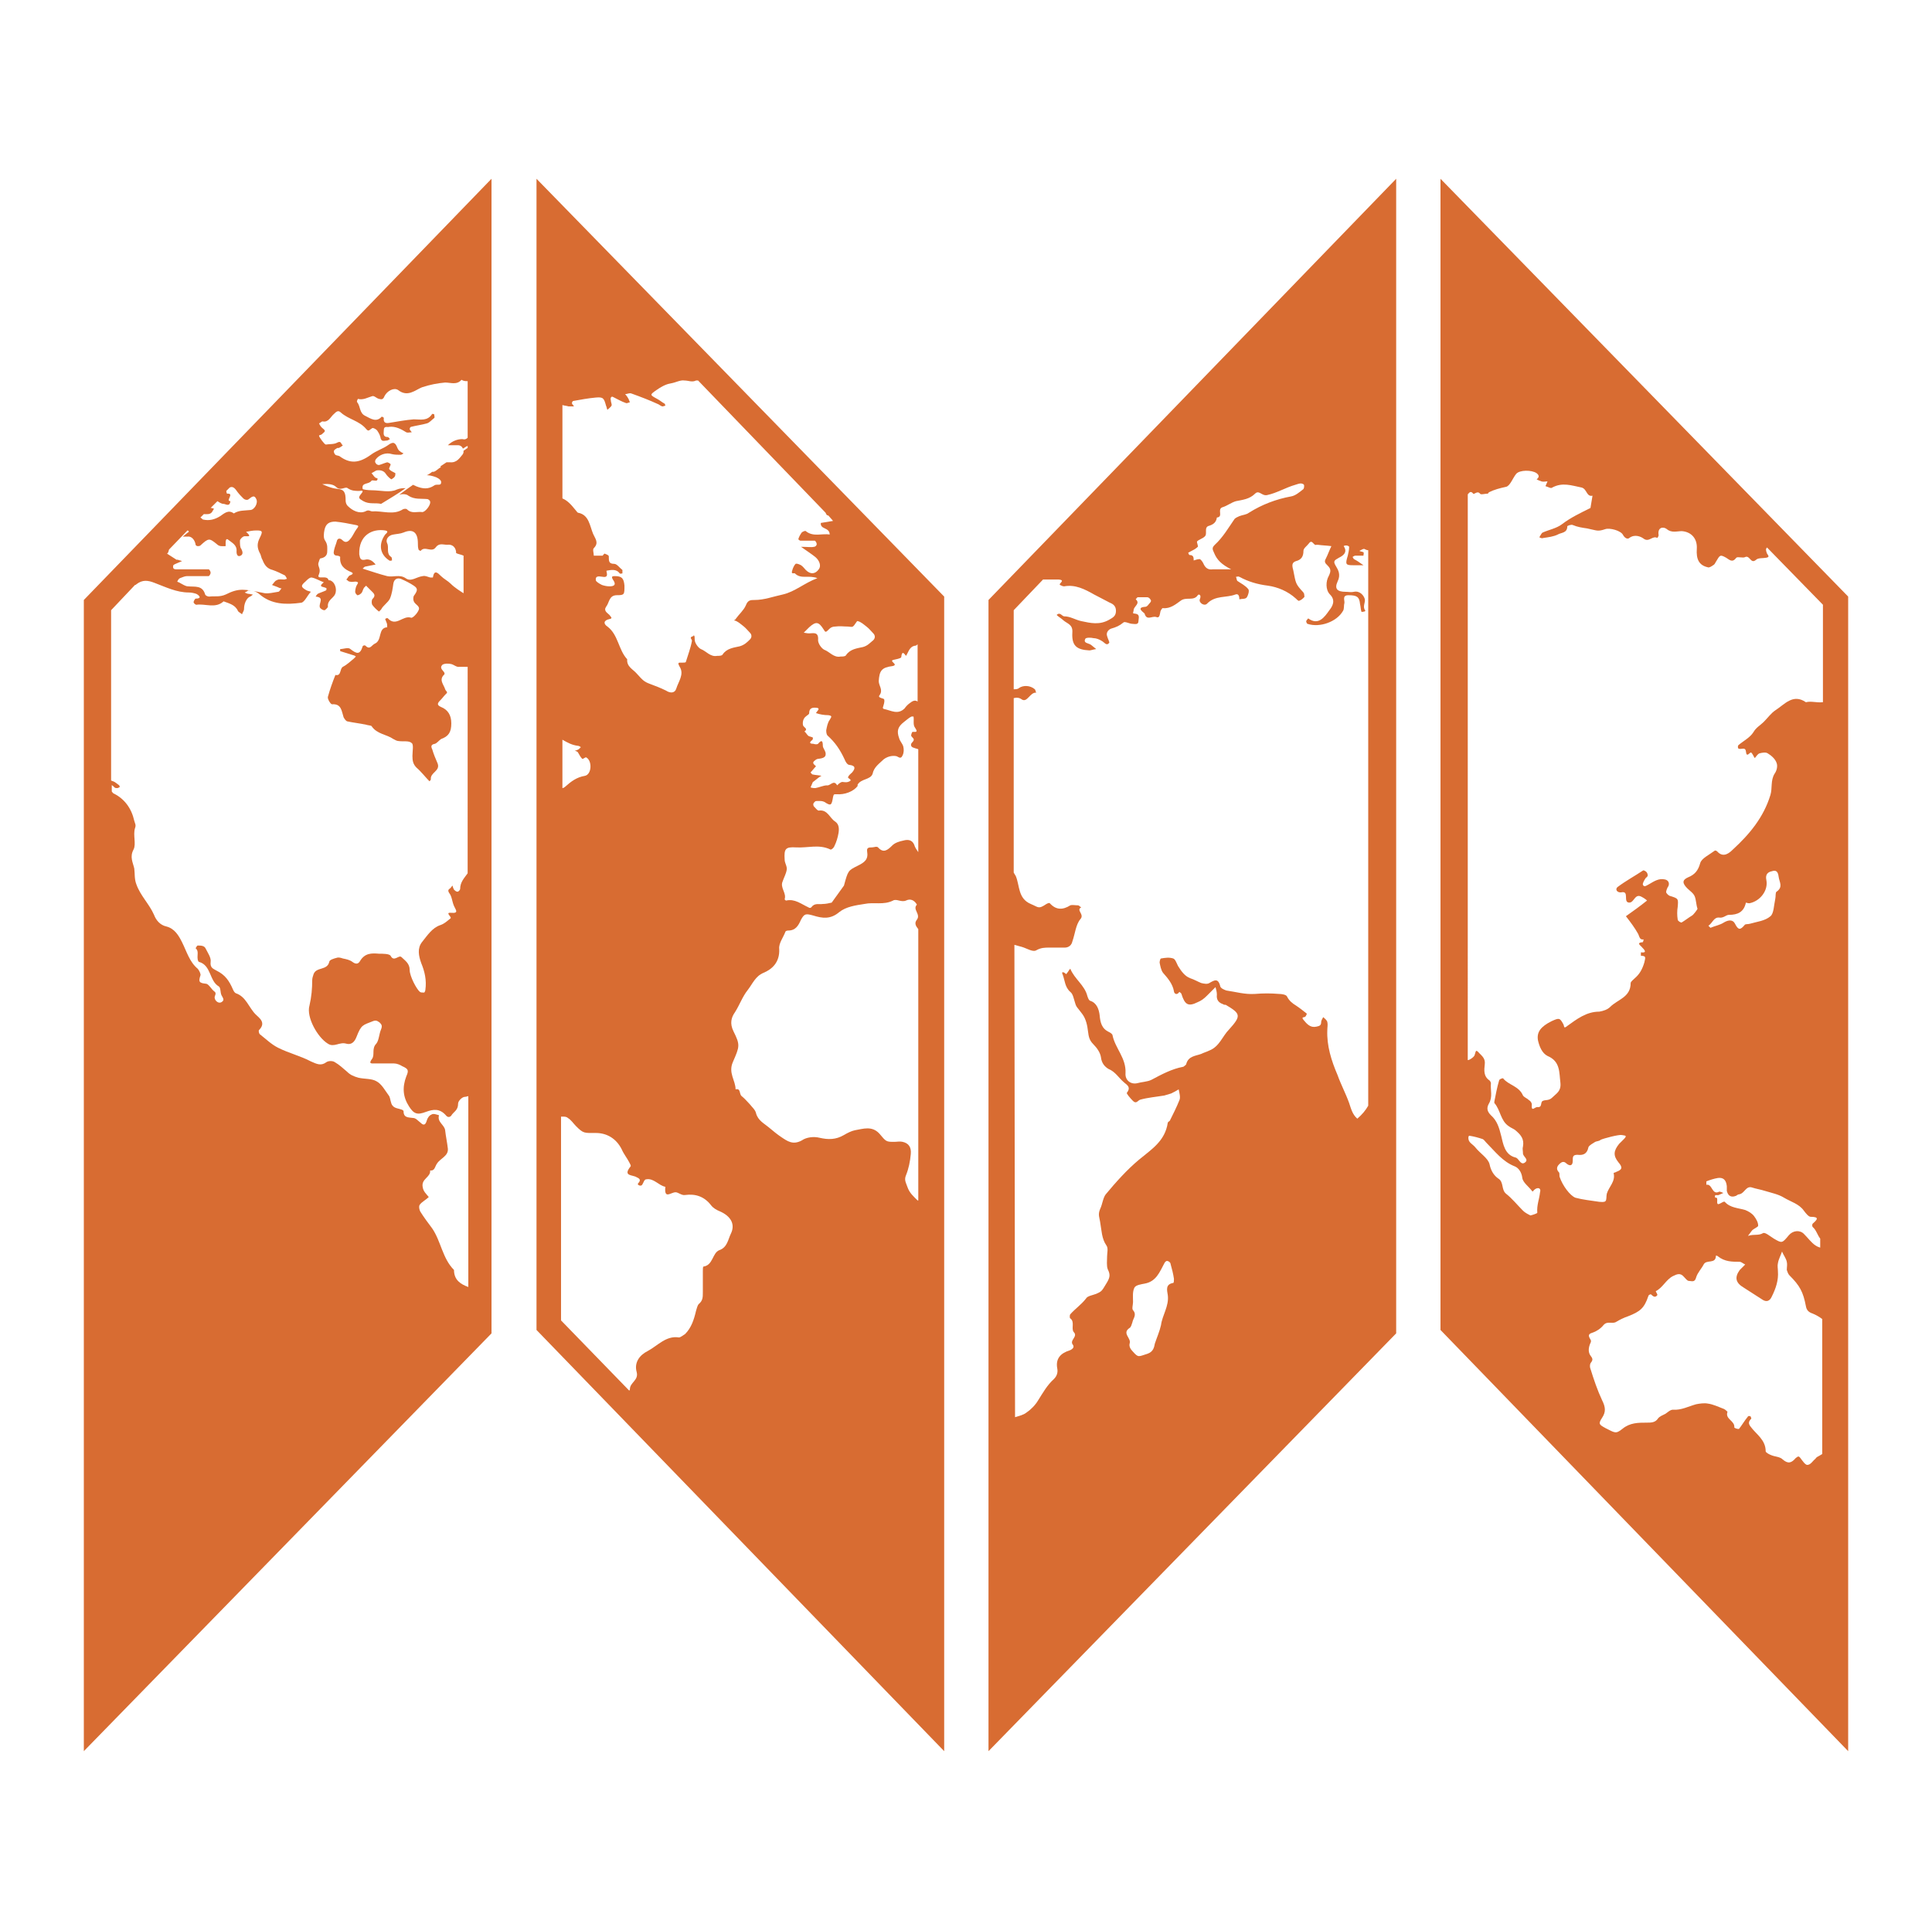 <?xml version="1.0" encoding="utf-8"?>
<!-- Generator: Adobe Illustrator 16.0.0, SVG Export Plug-In . SVG Version: 6.00 Build 0)  -->
<!DOCTYPE svg PUBLIC "-//W3C//DTD SVG 1.1//EN" "http://www.w3.org/Graphics/SVG/1.1/DTD/svg11.dtd">
<svg version="1.1" id="Layer_1" xmlns="http://www.w3.org/2000/svg" xmlns:xlink="http://www.w3.org/1999/xlink" x="0px" y="0px"
	 width="600.5px" height="600px" viewBox="0 0 600.5 600" enable-background="new 0 0 600.5 600" xml:space="preserve">
<path fill="#D86C32" d="M26.056,544.422l126.714-129.891V55.578L26.056,186.529V544.422z M144.718,184.834
	c-1.695-1.06-3.391-2.119-4.662-3.392c-0.848-0.848-2.119-1.482-2.966-2.33c-1.06-1.061-2.119-2.119-2.543,0.423
	c0,0-0.636,0-0.848,0c-0.847-0.212-1.483-0.636-2.331-0.423c-1.907,0.211-3.603,1.906-5.297,0.635
	c-1.907-1.271-3.814-0.212-5.722-0.635c-2.542-0.637-4.873-1.484-7.628-2.331c0.424-0.425,0.636-0.636,0.848-0.636
	c1.059-0.213,2.119-0.424,3.178-0.637c-0.847-1.06-1.907-1.906-3.39-1.482c-1.271,0.212-1.483-0.424-1.695-1.695
	c-0.212-5.934,4.026-8.052,8.052-7.417c1.271,0.212,0.423,0.849,0,1.271c-2.119,2.967-1.695,6.146,1.271,8.053
	c0.212,0.212,0.636,0,0.848,0c0-0.424,0-0.848-0.212-1.059c-1.695-1.061-0.636-2.968-1.272-4.238
	c-0.635-1.271,0.424-2.543,1.907-2.756c1.06-0.211,2.119-0.211,3.179-0.636c2.966-1.271,4.45,0,4.45,3.392
	c0,0.636,0,1.271,0.212,1.906c0,0.213,0.636,0.424,0.636,0.424c1.271-1.695,3.39,0.636,4.662-1.06
	c1.06-1.483,2.331-0.848,3.603-0.848c1.483-0.211,2.542,0.636,2.754,2.12c0,0.211,0,0.423,0,0.423
	c0.636,0.424,1.483,0.424,2.331,0.848v12.078h0.635V184.834z M98.737,150.507c1.907,0.211,4.237-0.636,5.933,1.059
	c1.271,1.059,2.754-0.424,3.39,0.212c1.271,0.847,2.331,0.847,3.602,0.847c0.424,0,1.695-0.423,0.636,0.848
	c-1.06,1.271-0.848,1.483,0.635,2.331c1.907,1.059,3.814,0.424,5.509,0.847c2.755-1.695,5.298-3.178,7.628-4.874
	c-0.848,0-1.695,0-2.754,0.423c-2.119,1.06-5.086,0.212-7.84,0.212c-1.06,0-2.755-0.212-2.755-0.424
	c-0.423-2.119,1.907-1.271,2.755-2.543c0.212-0.212,0.847,0,1.483,0c0.212,0,0.424-0.424,0.424-0.636
	c-0.212-0.211-0.636-0.211-0.848-0.423c-0.423-0.424-0.635-0.848-1.059-1.271c0.424-0.212,1.059-0.636,1.483-0.848
	c1.06-0.212,2.331,0,2.967,1.06c0.423,0.636,1.06,1.271,1.695,1.695c0,0,0.847-0.423,1.059-0.847
	c0.212-0.212,0.212-0.848,0.212-1.06c-0.636-0.424-1.483-0.636-1.907-1.271c-0.212-0.212,0.424-1.059,0.424-1.483
	c0-0.212-0.848-0.636-1.06-0.636c-0.847,0.212-1.695,0.636-2.542,0.848c-0.424,0-0.848-0.212-1.06-0.636
	c-0.212-0.212-0.212-0.636,0-1.059c1.06-1.484,3.179-2.331,5.086-1.696c0.847,0.212,1.907,0.212,2.754,0.212
	c0.212,0,0.424-0.212,0.848-0.423c-0.424-0.212-0.848-0.424-1.06-0.636c-0.424-0.212-0.635-0.636-0.847-1.06
	c-0.636-1.695-1.272-2.119-2.967-0.848c-1.483,1.06-3.603,1.695-5.297,2.966c-3.814,2.755-6.569,2.755-9.748,0.424
	c-0.424-0.212-1.059-0.212-1.271-0.424c-0.212-0.212-0.636-0.847-0.424-1.271c0-0.212,0.636-0.636,1.059-0.848
	c0.212,0,0.424,0,0.424,0c0.424-0.211,0.848-0.424,1.271-0.848c-0.636-0.212-0.424-1.483-1.695-0.848
	c-1.059,0.636-2.542,0.424-3.602,0.636c-0.424,0-2.119-2.331-2.119-2.755c0-0.211,0.636-0.211,0.848-0.424
	c1.271-1.059,1.271-1.059,0-2.119c-0.424-0.424-0.636-0.848-0.848-1.271c0.424-0.211,0.848-0.635,1.06-0.635
	c1.907,0.424,2.542-1.483,3.603-2.331c0.636-0.636,1.271-1.272,2.119-0.424c2.331,2.119,5.721,2.543,7.84,5.086
	c0.847,1.059,1.06,0.211,1.907-0.212c0.212-0.212,1.059,0.212,1.483,0.636c0.424,0.636,0.848,1.271,1.06,2.119
	c0.212,1.695,1.271,1.06,2.119,1.06c0.212,0,0.424-0.212,0.848-0.424c-0.212-0.212-0.424-0.636-0.636-0.636
	c-1.695,0-1.271-1.271-1.271-2.119c0-1.483,1.059-0.848,1.695-1.06c1.907-0.212,3.602,0.636,5.297,1.695c0.424,0.212,1.06,0,1.695,0
	c-0.212-0.424-0.635-0.636-0.635-1.059c0-0.212,0.212-0.636,0.423-0.636c1.696-0.424,3.391-0.636,4.874-1.06
	c0.847-0.211,1.483-1.059,2.331-1.695c0.212-0.212,0-0.635,0-1.059c0-0.212-0.636-0.212-0.636-0.212
	c-1.483,2.331-3.602,1.695-5.721,1.695c-2.542,0.212-4.873,0.636-7.416,1.06c-1.06,0.211-2.119,0.211-1.907-1.484
	c0-0.212-0.636-0.423-0.636-0.423c-1.695,1.907-3.39,0.635-5.085-0.212c-1.907-0.848-1.483-2.967-2.543-4.238
	c-0.212-0.212,0-0.636,0.212-1.06c1.695,0.424,2.967-0.423,4.45-0.847c0.635-0.212,1.271,0.636,2.119,0.847
	c0.847,0.212,1.271,0.212,1.695-0.847c0.847-1.695,2.966-2.755,4.238-1.907c2.966,2.331,5.297,0,7.416-0.848
	c2.542-0.847,4.874-1.271,7.205-1.483c1.695,0,3.602,0.848,5.085-0.847c0.636,0.423,1.271,0.423,1.907,0.423v17.588
	c-0.424,0.424-0.847,0.636-1.695,0.424c-1.483,0-3.178,0.636-4.45,1.907c1.06,0,2.119,0,3.179,0c0.636,0,1.271,0.424,1.483,1.06
	c0.424-0.212,0.848-0.636,1.483-0.847v0.635c-0.424,0.212-0.847,0.636-1.271,0.848c0,0.424,0,0.636-0.212,1.059
	c-1.06,1.272-1.907,2.755-4.026,2.543c-0.424,0-0.636,0-1.059,0c-0.636,0.424-1.271,0.848-1.907,1.271c0,0,0,0.212,0.211,0.212
	c-0.847,0.424-1.483,1.271-2.33,1.483c-0.212,0-0.212,0-0.424,0c-0.636,0.424-1.06,0.848-1.695,1.06
	c0.847,0,1.695,0.212,2.331,0.424c0.847,0.211,1.907,0.847,2.118,1.483c0.212,1.695-1.271,0.636-2.118,1.271
	c-1.907,1.271-3.603,1.06-5.721,0.212c-0.212-0.212-0.636-0.212-0.848-0.424c-6.145,4.238-5.297,4.238-4.662,3.39
	c0.636-0.635,2.543-0.635,3.179,0c1.907,1.271,4.026,0.848,5.933,1.06c0.212,0,0.847,0.424,0.847,0.848
	c0.212,1.06-1.695,3.391-2.542,3.179c-1.483-0.212-3.179,0.635-4.662-0.848c-0.212-0.212-0.848-0.212-1.271,0
	c-2.967,1.907-6.357,0.424-9.535,0.636c-0.636,0-1.06-0.636-2.119,0c-1.907,0.847-4.026-0.212-5.509-1.695
	c-0.424-0.424-0.636-1.06-0.636-1.695c0-2.542-0.424-3.391-2.543-3.602c-2.119-0.212-3.814-1.06-5.721-1.907
	c-0.212-0.212-0.423-0.424-0.635-0.636C98.313,150.931,98.525,150.507,98.737,150.507 M63.349,159.831
	c0.848,0,1.907,0.212,2.543-0.636c0.212-0.423,0.424-0.635,0.635-1.06c-0.211,0-0.635-0.212-0.847-0.212h-0.212l2.119-2.118
	c0.636,0.424,1.271,0.847,1.907,0.847c0.636,0,1.907,1.06,2.119-0.847c-1.695,0,1.483-2.543-1.06-2.331c0,0-0.212-0.424-0.212-0.848
	l1.06-1.059c0.848-0.424,1.483,0,2.331,1.271c0.635,0.848,1.271,1.483,1.907,2.119c0.424,0.424,1.271,0.636,1.695,0.212
	c0.848-0.636,1.695-1.483,2.331,0c0.635,1.271-0.636,3.391-1.907,3.391c-1.695,0.212-3.391,0-5.085,1.06
	c-1.695-1.271-2.966,0-4.238,0.847c-1.695,1.06-3.39,1.483-5.297,1.06c-0.212,0-0.424-0.424-0.847-0.635L63.349,159.831z
	 M52.543,170.849l5.721-5.933c0.212,0,0.424,0.212,0.424,0.424c-0.636,0.425-1.272,1.06-1.907,1.483c0.423,0,1.059,0,1.483,0
	c1.271-0.213,2.331,1.06,2.543,2.542c0,0.212,0.423,0.424,0.636,0.424c0.212,0,0.636,0,0.848-0.212
	c2.542-2.331,2.754-2.331,5.085-0.424c0.848,0.848,1.695,0.636,2.755,0.636c0-0.424,0-0.636,0-1.06c0-0.849,0.211-1.271,0.635-1.06
	c1.271,1.06,2.967,1.694,2.755,3.813c0,1.061,0.424,1.695,1.271,1.271c0.848-0.424,0.636-1.271,0.212-2.119
	c-0.424-0.424-0.424-1.482-0.424-2.543c0-0.423,0.636-1.059,1.06-1.271c0.635-0.425,3.178,0.636,0.847-1.483
	c1.06-0.212,2.119-0.424,3.179-0.424c1.907,0,2.119,0.212,1.059,2.331c-0.848,1.694-0.848,2.966,0,4.661
	c0.424,0.636,0.424,1.484,0.848,2.119c0.635,1.695,1.483,2.755,3.178,3.179c1.271,0.423,2.543,1.06,3.814,1.694
	c0.212,0.213,0.424,0.636,0.636,1.06c-0.212,0-0.636,0.212-0.848,0.212c-0.848,0-1.695-0.212-2.331,0.212
	c-0.635,0.212-0.847,0.849-1.483,1.483c0.636,0.212,1.06,0.424,1.695,0.636c0.424,0.212,0.848,0.424,1.271,0.424
	c-0.423,0.423-0.635,1.06-1.06,1.06c-1.483,0.213-2.966,0.637-4.238,0.425c-6.356-1.272-7.84-1.696-12.078,0.424
	c-1.907,0.847-3.391,0.423-5.086,0.636c-0.424,0-1.06-0.213-1.271-0.636c-0.848-2.967-3.178-2.331-5.297-2.543
	c-0.848,0-1.695-0.636-2.543-1.06c-0.212-0.213-0.636-0.213-0.848-0.424c0.212-0.425,0.424-0.849,0.848-1.061
	c0.636-0.212,1.483-0.635,2.119-0.635c2.331,0,4.662,0,6.781,0c0.212,0,0.636-0.637,0.636-1.061s-0.424-1.06-0.636-1.06
	c-3.178,0-6.145,0-9.324,0c-0.847,0-1.907,0.212-1.695-1.06c0-0.424,0.848-0.635,1.271-0.848c0.424-0.211,1.06-0.423,1.484-0.635
	c-0.424-0.213-0.848-0.213-1.272-0.424c-0.212,0-0.423,0-0.423,0c-1.06-0.635-1.907-1.271-2.967-1.907
	C52.331,171.909,52.331,171.484,52.543,170.849 M34.32,243.954c0.424,0,0.848,0.423,1.271,0.847
	c0.212,0.213,0.636,0.213,0.848,0.213c0.212,0,0.636-0.213,0.848-0.424c0,0-0.212-0.213-0.212-0.424
	c-0.636-0.424-1.271-1.061-1.907-1.271c-0.212,0-0.424-0.213-0.636-0.213v-52.973l7.417-7.84c0.212,0,0.212,0,0.424-0.212
	c1.907-1.483,3.602-1.271,5.721-0.425c3.39,1.271,6.781,2.968,10.595,2.968c0.847,0,1.695,0.212,2.33,0.424
	c0.848,0.423,1.907,1.483-0.212,1.483c-0.211,0-0.635,0.848-0.635,1.06c0,0.424,0.635,0.849,0.847,0.849
	c2.755-0.425,5.934,1.271,8.476-1.061c1.695,0.636,3.603,1.061,4.45,2.967c0.211,0.424,0.847,0.637,1.271,1.059
	c0.212-0.635,0.636-1.059,0.636-1.694c0-1.483,0.635-2.966,1.483-3.603c0.424-0.211,0.848-0.424,1.271-0.847
	c-0.424,0-0.848-0.212-1.271-0.212c-0.423,0-0.848-0.212-1.271-0.424c0.423-0.213,0.847-0.424,1.059-0.637
	c1.271,0,2.331,0.213,3.39,1.061c3.814,3.391,8.476,3.391,13.138,2.754c1.06-0.212,1.907-2.331,2.967-3.391
	c-0.424-0.211-0.848-0.211-1.271-0.424c-1.907-1.06-1.907-1.482-0.424-2.754c0.636-0.637,1.271-1.271,1.907-1.271
	c1.271,0.212,2.542,1.061,3.814,1.482c-2.119,1.695,0.212,1.271,0.848,1.908c0,0,0,0.635-0.212,0.635
	c-0.848,0.424-1.695,0.637-2.542,1.061c-0.212,0.212-0.424,0.423-0.636,0.848c2.755,0.211,1.059,1.906,1.271,3.178
	c0,0.424,0.848,1.061,1.484,1.061c0.211,0,1.059-0.848,1.059-1.061c-0.212-1.694,1.059-2.33,1.907-3.391
	c1.059-1.271,0.636-3.814-0.848-4.662c-0.211-0.212-0.847-0.212-0.847-0.212c-0.424-1.907-4.026,0.212-2.967-1.907
	c0.636-1.694-0.423-2.33-0.211-3.391c0.211-0.636,0.423-1.482,0.635-1.482c1.272-0.211,2.119-0.848,2.119-2.119
	c0-1.061,0.212-2.119-0.636-3.392c-0.636-0.847-0.424-2.331-0.211-3.39c0.423-1.907,1.483-2.543,3.39-2.543
	c2.119,0.212,4.238,0.636,6.356,1.061c1.06,0.211,0.848,0.424,0.212,1.271c-0.635,0.848-1.059,1.907-1.695,2.755
	c-0.635,0.847-1.483,1.906-2.754,0.635c-0.636-0.635-1.484-0.635-1.695,0.424c-0.212,0.848-0.636,1.695-0.848,2.756
	c-0.212,0.847-0.212,1.694,1.059,1.694c0.212,0,0.848,0.212,0.848,0.425c-0.212,2.541,1.271,3.813,3.39,4.66
	c1.06,0.424,0.212,0.848-0.424,1.061c-0.423,0.212-0.635,0.848-1.059,1.271c0.424,0.212,0.636,0.636,1.059,0.636
	c0.636,0.213,1.272,0,1.907,0c1.06,0.213,0.636,0.424,0.212,1.271c-0.212,0.424-0.423,1.271-0.423,1.906
	c0,0.425,0.423,0.849,0.635,1.06c0.424,0,0.848-0.211,1.272-0.635c0.423-0.425,0.423-1.06,0.847-1.696
	c0.212-0.211,0.636-0.635,0.636-0.635c0.635,0.635,1.483,1.482,2.119,2.119c0.847,0.847,0.423,1.482-0.212,2.119
	c-0.212,0.422-0.212,1.271,0,1.694c0.635,0.847,1.271,1.483,2.119,2.119c0,0,0.423-0.424,0.635-0.636
	c0.636-1.271,2.119-2.119,2.755-3.391c0.636-1.482,0.847-3.178,1.059-4.662c0.212-1.271,1.06-1.906,2.331-1.482
	c1.483,0.636,2.755,1.271,4.026,2.119s1.271,1.482,0,3.178c-0.212,0.424-0.212,1.271,0,1.695c0.424,1.06,2.119,1.482,1.483,2.755
	c-0.424,1.06-1.907,2.542-2.331,2.331c-2.542-0.848-4.662,2.967-7.204,0.212c-0.212-0.212-0.636,0-0.848,0.212
	c0.212,0.423,0.212,0.635,0.423,1.059c0.212,0.424,0.212,0.849,0.212,1.483c-2.966,0.212-1.483,4.026-3.814,5.085
	c-1.059,0.423-1.483,2.119-2.966,0.637c-0.212-0.213-0.848,0-0.848,0.211c-0.848,2.756-1.907,2.332-3.814,0.849
	c-0.635-0.636-2.119,0-3.178,0c0,0.212,0,0.423,0,0.635c1.271,0.424,2.754,0.849,4.026,1.272c0.212,0,0.635,0.211,0.847,0.422
	c-0.211,0.213-0.423,0.425-0.635,0.637c-1.06,0.848-2.119,1.907-3.39,2.543c-1.06,0.635-0.424,2.966-2.331,2.542
	c-0.848,2.119-1.695,4.45-2.331,6.781c-0.212,0.636,0.848,2.331,1.271,2.331c2.967-0.213,2.967,2.119,3.603,4.025
	c0.212,0.424,0.636,1.061,1.06,1.271c1.907,0.424,4.026,0.636,5.933,1.059c0.635,0.213,1.483,0.213,1.695,0.424
	c1.695,2.543,4.661,2.543,6.78,4.026c0.424,0.212,1.06,0.636,1.695,0.636c1.483,0.213,3.179-0.212,4.026,0.635
	c0.636,0.424,0.212,2.543,0.212,4.027c0,1.482,0.212,2.543,1.272,3.602c1.483,1.271,2.754,2.968,4.025,4.238
	c0.212-0.213,0.424-0.424,0.424-0.637c-0.212-2.118,2.967-2.542,2.119-4.873c-0.636-1.482-1.271-2.966-1.695-4.449
	c-0.424-0.848-0.424-1.484,0.848-1.695c0.635-0.213,1.271-1.06,1.907-1.482c2.331-0.848,3.179-2.119,3.179-4.874
	c0-2.543-1.06-4.237-3.179-5.086c-1.483-0.636-1.06-1.271-0.212-2.119c0.636-0.636,1.06-1.271,1.695-1.907
	c0.847-0.636,0-0.847-0.212-1.482c-0.424-1.483-2.119-2.967-0.212-4.661v-0.424c-0.424-0.849-1.695-1.483-0.636-2.544
	c0.636-0.424,1.907-0.424,2.755-0.211c0.848,0.211,1.695,1.06,2.542,0.848c0.848,0,1.695,0,2.542,0V271.5
	c-1.059,1.483-2.331,2.756-2.331,4.874c0,0.212-0.424,0.848-0.848,0.848c-0.424,0-0.848-0.424-1.06-0.636
	c-0.211-0.424-0.423-0.848-0.423-1.271c-0.212,0.212-0.212,0.212-0.424,0.424c-0.212,0.636-1.483,0.636-0.636,1.907
	c0.848,1.06,0.848,2.542,1.483,4.025c0.424,1.06,1.695,2.33-0.847,2.118c-2.119-0.212,0.212,1.271-0.212,1.696
	c-1.059,0.847-1.907,1.693-3.178,2.118c-2.543,0.848-4.026,3.179-5.721,5.298c-1.483,1.905-1.06,4.237-0.212,6.567
	c1.06,2.542,1.695,5.296,1.271,8.265c0,0.211-0.212,0.848-0.424,0.848c-0.424,0-1.06,0-1.271-0.213
	c-1.059-0.848-3.178-4.873-3.178-6.779c0-2.12-1.484-2.967-2.543-4.026c-0.848-0.848-2.331,1.694-3.39-0.424
	c-0.424-0.637-2.331-0.637-3.602-0.637c-2.331-0.212-4.45-0.212-5.934,2.331c-0.636,1.061-1.483,0.848-2.331,0.212
	c-0.848-0.636-1.907-0.848-2.966-1.06c-0.636-0.212-1.272-0.424-1.907-0.212c-0.848,0.212-2.331,0.636-2.331,1.271
	c-0.636,2.753-4.026,1.482-4.874,3.814c-0.212,0.637-0.423,1.271-0.423,1.906c0,2.545-0.212,5.086-0.848,7.842
	c-1.059,3.602,2.543,9.959,5.721,11.865c1.907,1.271,3.602-0.637,5.721,0c1.483,0.424,2.543-0.424,3.178-2.119
	c1.484-3.814,1.907-3.602,5.086-4.873c1.059-0.426,1.483,0,2.119,0.424c0.635,0.635,0.847,1.059,0.423,2.119
	c-0.635,1.482-0.635,3.391-1.483,4.449c-1.483,1.482-0.424,3.391-1.271,4.66c-1.272,1.695-0.212,1.484,0.847,1.484
	c1.907,0,4.026,0,5.933,0c0.848,0,1.907,0.424,2.543,0.848c1.907,0.848,2.119,1.271,1.271,3.18c-1.271,3.391-1.06,6.355,0.848,9.322
	c1.483,2.33,2.542,2.754,5.297,1.695c2.331-0.848,4.238-1.061,6.145,1.059c0.635,0.85,1.483,0.637,1.907-0.211
	c0.847-1.061,1.907-1.482,1.907-3.391c0-0.848,1.271-2.119,2.119-2.119c0.423,0,0.847-0.211,1.059-0.211v59.33
	c-2.331-0.848-4.449-2.119-4.449-5.297c-3.603-3.604-4.026-8.9-6.781-12.926c-1.271-1.695-2.542-3.393-3.602-5.086
	c-0.424-0.637-0.636-1.908-0.212-2.332c0.636-0.848,1.907-1.482,2.755-2.33c-0.848-1.061-1.696-1.695-1.907-3.18
	c-0.424-2.541,2.542-2.965,2.331-5.086c1.484,0.213,1.484-1.27,2.119-2.117c1.06-1.695,3.602-2.33,3.39-4.662
	c-0.211-1.906-0.635-3.814-0.847-5.723c-0.212-1.693-2.543-2.541-1.907-4.66c-0.848-0.213-1.695-0.637-2.331-0.213
	c-0.636,0.213-1.271,1.061-1.483,1.908c-0.424,1.482-1.06,1.482-1.907,0.635c-0.848-0.635-1.483-1.482-2.331-1.482
	c-1.483-0.211-2.966,0-2.966-2.119c0-0.211-0.212-0.211-0.424-0.424c-1.06-0.424-2.331-0.424-2.967-1.271
	c-0.635-0.635-0.635-2.117-1.059-2.965c-1.271-1.697-2.331-3.814-4.026-4.662c-1.483-0.848-3.602-0.637-5.509-1.061
	c-1.483-0.424-2.543-0.848-3.602-1.906c-1.271-1.059-2.331-2.119-3.814-2.967c-0.636-0.424-1.907-0.424-2.543,0
	c-1.695,1.271-2.966,0.635-4.874-0.213c-3.179-1.693-6.781-2.541-10.171-4.238c-2.119-1.059-3.814-2.754-5.721-4.236
	c-0.212-0.213-0.424-1.061-0.212-1.271c2.331-2.33,0-3.812-1.059-4.873c-2.119-2.119-2.967-5.51-6.145-6.568
	c-0.424-0.213-0.636-0.637-0.848-1.061c-1.271-2.967-2.542-4.66-5.085-5.934c-1.06-0.635-2.119-0.848-1.907-2.754
	c0.212-1.271-0.848-2.755-1.483-4.024c-0.424-1.062-1.483-1.062-2.542-1.062c-0.212,0-0.636,0.848-0.636,0.848
	c1.06,0.849,0.424,2.119,0.636,3.392c0,0.212,0.212,0.848,0.424,0.848c3.814,1.061,3.178,5.935,6.145,7.628
	c0.635,0.424,0.423,1.906,0.847,2.754c0.424,0.85,1.06,1.484,0,2.119c-1.059,0.637-2.119-0.635-2.119-1.271
	c-0.212-0.637,0.848-1.482-0.212-2.119c-0.847-0.635-1.695-2.33-2.542-2.33c-2.119-0.213-2.331-0.637-1.695-2.543
	c0.212-0.424-0.424-1.695-0.848-2.119c-2.543-2.119-3.391-5.297-4.874-8.263c-1.06-2.119-2.331-4.238-4.874-4.874
	c-1.907-0.425-3.178-1.907-3.814-3.604c-1.483-3.391-4.238-5.934-5.509-9.535c-0.636-1.694-0.424-3.178-0.636-4.873
	c-0.424-1.907-1.483-3.603-0.212-5.934c0.848-1.695-0.212-4.45,0.424-6.568c0.424-1.061,0-1.483-0.212-2.332
	c-0.848-3.812-2.966-6.779-6.357-8.475c-0.212,0-0.424-0.424-0.636-0.637v-2.119L34.32,243.954L34.32,243.954z"/>
<path fill="#D86C32" d="M307.243,544.422l126.714-129.891V55.578L307.243,186.529V544.422z M364.667,398.85
	c-2.543,0.426-1.906,2.332-1.694,3.814c0.424,3.391-1.695,6.146-2.119,9.322c-0.424,1.908-1.271,3.814-1.906,5.723
	c-0.213,1.061-0.425,2.543-2.331,3.178c-2.755,0.85-2.755,1.271-4.451-0.635c-0.847-0.848-1.271-1.695-1.059-2.543
	c0.636-1.695-2.543-3.178,0-4.875c0.424-0.211,0.636-1.059,0.848-1.695c0.211-1.27,1.483-2.33,0.211-3.812
	c-0.423-0.424,0-1.695,0-2.543c0-1.482-0.211-3.178,0.424-4.449c0.426-0.848,2.12-1.059,3.18-1.271
	c3.604-0.635,4.662-3.602,6.146-6.355c0.212-0.424,0.636-0.848,1.061-0.637c0.212,0,0.848,0.424,0.848,0.848
	c0.424,1.484,0.848,3.18,1.06,4.662C364.879,398.002,364.879,398.85,364.667,398.85 M369.964,171.484
	c0.85-0.424,1.695-0.848,2.331-1.482c0.212-0.212-0.424-1.482-0.212-1.695c0.638-0.635,1.695-0.848,2.331-1.482
	c1.061-0.848-0.424-2.967,1.483-3.391c1.271-0.424,2.119-1.06,2.33-2.543c2.12-0.212,0-2.542,1.695-3.178
	c1.483-0.424,2.756-1.483,4.238-1.907c2.118-0.424,4.236-0.636,5.934-2.331c1.271-1.271,2.117,0.848,3.812,0.424
	c2.967-0.636,5.722-2.331,8.688-3.179c0.637-0.211,1.271-0.423,1.695-0.423s1.06,0.212,1.06,0.635c0,0.424,0,1.06-0.425,1.271
	c-1.059,0.848-2.33,1.907-3.602,2.119c-4.662,0.847-9.111,2.542-13.138,5.084c-0.849,0.637-1.907,0.637-2.967,1.06
	c-0.425,0.212-1.06,0.425-1.483,0.849c-1.906,2.754-3.604,5.721-6.146,8.051c-0.848,0.849-0.848,1.271-0.213,2.543
	c0.849,2.119,2.331,3.603,5.299,5.086c-2.544,0-4.025,0-5.722,0c-1.482,0.212-2.331-0.424-2.967-1.907
	c-0.212-0.424-0.636-1.06-1.06-1.271c-0.637,0-1.271,0.211-1.907,0.424c0-0.848,0-1.695-1.271-1.695
	c-0.212,0-0.423-0.636-0.423-0.848C369.328,171.909,369.54,171.697,369.964,171.484 M315.295,293.75
	c0.849,0.211,1.483,0.424,2.331,0.635c1.482,0.424,3.391,1.695,4.449,1.062c1.483-0.849,2.755-0.849,4.026-0.849
	c1.694,0,3.179,0,4.874,0c1.271,0,2.119-0.848,2.33-1.907c0.849-2.33,1.06-5.298,2.543-6.992c1.271-1.483-1.483-2.754,0.213-3.603
	c-0.425-0.213-0.638-0.637-1.061-0.637c-0.848,0-1.695-0.211-2.331,0c-2.331,1.484-4.449,1.484-6.356-0.635
	c-0.212-0.213-0.636,0-1.061,0.211c-2.542,1.695-2.331,1.061-4.873,0c-4.025-1.695-3.391-5.721-4.661-8.688
	c-0.213-0.424-0.425-0.635-0.637-1.059v-54.246c0.848-0.212,1.695-0.212,2.543,0.424c1.695,1.06,2.542-2.331,4.449-2.118
	c-0.212-0.425-0.212-0.849-0.423-1.061c-1.484-1.271-3.604-1.271-4.874-0.424c-0.424,0.424-1.06,0.424-1.695,0.424v-24.58
	l9.111-9.536h1.907c1.06,0,1.907,0,2.967,0c2.331,0.212-0.212,1.271,0.424,1.695c0.424,0.212,0.848,0.424,1.271,0.424
	c3.391-0.636,6.355,0.847,9.322,2.543c1.695,0.847,3.18,1.695,4.873,2.542c1.062,0.424,1.907,1.061,1.907,2.543
	c0,1.695-1.06,2.119-2.118,2.754c-2.967,1.695-5.722,1.061-8.688,0.424c-1.907-0.424-3.392-1.482-5.298-1.482
	c-0.638,0-1.271-1.483-2.331-0.424c0.636,0.636,1.482,1.06,2.119,1.695c1.271,1.06,2.966,1.271,2.754,3.813
	c-0.212,4.026,1.271,5.298,5.298,5.509c0.424,0,0.848-0.211,2.118-0.423c-0.848-0.636-1.482-1.272-1.906-1.483
	c-0.848-0.424-2.119-0.424-1.483-1.695c0.212-0.424,1.695-0.424,2.543-0.213c0.848,0,1.907,0.424,2.543,0.849
	c0.849,0.424,1.482,1.694,2.331,0.636c0.211-0.212-0.425-1.271-0.636-2.119c-0.424-1.271,0.636-2.119,1.271-2.33
	c1.482-0.425,2.544-0.849,3.813-1.908c0.424-0.424,1.907,0.424,2.755,0.424c0.635,0,1.907,0.425,1.907-0.848
	c0-0.848,0.635-2.119-1.06-2.33c-1.061,0-0.425-0.424-0.425-1.271c0.211-1.059,2.118-1.907,0.637-3.178
	c0.212-0.213,0.424-0.637,0.636-0.637c1.06,0,1.907,0,2.967,0c0.424,0,0.848,0.424,1.059,0.849c0.213,0.212,0,0.635-0.211,0.847
	c-0.424,0.424-0.848,1.271-1.482,1.271c-3.179,0.211-0.213,1.906-0.213,2.119c0.636,2.33,2.331,0.635,3.604,1.06
	c1.06,0.424,1.06-0.636,1.271-1.483c0-0.424,0.636-1.484,0.848-1.271c2.331,0.212,4.025-1.271,5.51-2.33
	c1.694-1.271,4.025,0.211,5.297-1.696c0.212-0.423,1.271-0.211,0.637,1.272c-0.425,1.059,1.482,2.33,2.331,1.271
	c2.542-2.543,5.933-1.694,8.688-2.754c1.061-0.424,1.271,0.636,1.271,1.483c0.848-0.213,1.906,0,2.331-0.637
	c0.424-0.636,0.848-2.119,0.424-2.543c-0.849-1.059-2.119-1.695-3.391-2.541c-0.213-0.213-0.213-0.849-0.424-1.271
	c0.424,0,0.635-0.211,1.06,0c2.755,1.482,5.509,2.331,8.899,2.755c2.966,0.424,6.145,1.694,8.688,4.026
	c0.424,0.424,0.848,0.848,1.06,0.636c0.635-0.212,1.06-0.636,1.482-1.06c0.213-0.213,0-0.637,0-1.06
	c0-0.212-0.211-0.212-0.211-0.424c-2.544-2.755-2.331-2.755-3.18-6.993c-0.424-1.482-0.424-2.331,0.849-2.755
	c1.693-0.425,2.331-1.483,2.331-3.179c0-0.848,1.059-1.482,1.693-2.33c1.061-1.483,1.483,0.848,2.331,0.424c0.213,0,0.424,0,0.424,0
	c1.483,0.212,2.756,0.212,4.238,0.424c-0.636,1.271-1.06,2.543-1.695,3.814c-0.636,1.06-0.212,1.482,0.425,2.119
	c1.059,1.06,1.271,1.694,0.424,3.391c-0.849,1.482-1.061,4.236,0.424,5.721c1.907,1.907,0.635,3.814-0.212,4.874
	c-1.484,2.119-3.391,4.873-6.568,2.542c0,0-0.425,0.424-0.637,0.848c0,0.213,0.212,0.848,0.424,0.848
	c3.814,1.271,9.111-0.635,11.02-4.025c0.424-0.636,0.212-1.695,0.424-2.331c0.213-0.847-0.849-2.543,1.271-2.543
	c2.543,0,3.392,0.425,3.603,2.755c0.213,0.848,0.213,1.695,0.424,2.331c0,0.212,0.637,0,0.849,0s0.212-0.212,0.425-0.212
	c-1.061-1.271,0-2.543-0.213-3.602c-0.212-1.061-1.483-2.756-3.391-2.332c-0.848,0.213-1.695,0-2.543,0
	c-2.542,0-3.602-0.848-2.542-3.178c1.059-2.119,0.211-3.603-0.424-4.662c-1.061-1.695-0.636-1.907,0.848-2.754
	c0.847-0.424,2.966-1.484,1.482-3.604c0.212-0.212,0.636-0.212,0.849-0.212c0.211,0,0.847,0.212,0.847,0.424
	c0,0.849-0.212,1.907-0.424,2.755c-0.847,2.754-0.636,2.967,1.695,2.967c0.848,0,1.695,0,3.179,0
	c-1.482-1.061-2.119-1.483-2.967-1.908c-0.212-0.211-0.212-0.422-0.424-0.635c0.212-0.211,0.636-0.424,0.848-0.424
	c0.848,0,1.695,0,2.543,0c0-0.424,0.212-0.848,0-1.06c-0.424-0.212-0.848-0.212-1.271-0.423c0.424-0.213,1.06-0.637,1.482-0.637
	c0.424,0.213,0.849,0.424,1.271,0.424v172.696c-0.849,1.482-1.907,2.754-3.392,4.025c-1.483-1.271-1.906-2.967-2.543-4.873
	c-1.06-2.967-2.543-5.723-3.602-8.689c-1.907-4.447-3.391-9.109-3.179-13.984c0-0.848,0.212-1.695,0-2.543
	c-0.212-0.637-0.85-1.061-1.272-1.482c-0.211,0.424-0.635,1.061-0.635,1.482c0,1.061-0.424,1.271-1.483,1.484
	c-1.907,0.424-2.967-0.848-4.025-2.121c-0.848-1.059,0.424-0.635,0.636-1.059c0.212-0.213,0.424-0.848,0.424-0.848
	c-1.06-0.85-2.119-1.695-3.39-2.543c-1.062-0.637-2.12-1.482-2.755-2.754c-0.214-0.637-1.695-0.85-2.545-0.85
	c-2.541-0.211-4.872-0.211-7.414,0c-3.18,0.213-5.935-0.635-8.9-1.059c-0.636-0.211-1.694-0.635-1.907-1.271
	c-0.635-2.754-1.907-1.906-3.39-1.061c-0.636,0.424-1.695,0.213-2.543,0c-1.061-0.424-2.119-1.059-3.392-1.482
	c-1.694-0.635-2.754-2.119-3.812-3.813c-0.424-0.849-0.848-2.119-1.483-2.331c-1.271-0.424-2.543-0.212-3.813,0
	c-0.212,0-0.424,0.848-0.424,1.271c0.212,1.061,0.424,2.331,1.06,3.18c1.483,1.693,2.967,3.391,3.391,5.721
	c0,0.635,0.849,1.484,1.695,0.211c0.211,0.213,0.636,0.424,0.636,0.637c1.06,3.391,2.118,4.025,5.085,2.543
	c1.061-0.424,1.907-1.061,2.754-1.906c0.85-0.85,1.696-1.695,2.756-2.756c0.213,0.85,0.424,1.482,0.424,2.332
	c-0.211,1.693,0.636,2.541,1.907,2.967c0.213,0.211,0.636,0.211,0.848,0.211c4.662,2.756,4.874,3.391,1.06,7.629
	c-2.118,2.119-2.966,5.297-6.145,6.568c-0.85,0.424-1.695,0.637-2.543,1.059c-1.695,0.637-4.026,0.637-4.662,3.18
	c0,0.213-0.424,0.424-0.635,0.635c0,0-0.213,0.213-0.424,0.213c-3.392,0.637-6.569,2.33-9.748,4.025
	c-1.271,0.637-2.968,0.637-4.449,1.059c-1.907,0.426-3.814-0.846-3.604-3.178c0.213-4.66-3.178-7.627-4.024-11.654
	c0-0.424-0.636-0.846-1.06-1.059c-2.331-1.061-2.755-2.967-2.967-5.297c-0.213-1.697-0.848-3.814-2.967-4.451
	c-0.424-0.211-0.636-0.848-0.849-1.48c-0.848-3.393-4.025-5.301-5.297-8.479c-0.213,0.211-0.424,0.424-0.637,0.848
	c-0.211,0.213-0.424,0.637-0.635,0.85c-0.636-0.637-1.696-1.062-1.061,0.211c0.637,1.695,0.637,3.814,2.331,5.297
	c0.848,0.637,1.061,2.119,1.483,3.391c0.424,1.484,0.635,1.271,2.331,3.604c1.059,1.482,1.481,3.391,1.694,5.299
	c0.212,1.693,0.424,2.754,1.694,4.025c1.061,1.059,2.119,2.541,2.331,4.025c0.212,1.906,1.271,2.967,2.33,3.602
	c2.119,0.848,3.179,2.756,4.662,4.025c0.848,0.848,2.543,1.484,1.06,3.393c-0.212,0.211,1.061,1.693,1.906,2.541
	c1.062,1.061,1.484-0.211,2.331-0.424c2.331-0.635,4.875-0.848,7.417-1.271c0.636-0.211,1.483-0.422,2.118-0.635
	c0.849-0.424,1.696-0.85,2.331-1.271c0.213,1.061,0.637,2.543,0.213,3.393c-0.848,2.117-1.907,4.236-2.967,6.355
	c-0.212,0.211-0.636,0.424-0.636,0.635c-0.849,5.723-5.087,8.266-8.9,11.443s-7.204,6.992-10.382,10.807
	c-0.849,1.061-1.062,3.18-1.695,4.449c-0.849,1.906-0.212,2.754,0,4.451c0.424,2.33,0.424,4.873,1.906,6.99
	c0.637,0.848,0.213,2.332,0.213,3.391c0,1.271-0.213,2.967,0.211,4.027c0.849,1.693,0.636,2.543-0.211,4.023
	c-1.695,2.756-1.484,2.756-3.391,3.605c-1.061,0.424-2.756,0.635-3.18,1.48c-1.481,1.908-3.39,3.18-4.873,4.875
	c-0.213,0.211-0.213,1.271,0,1.271c1.483,1.059,0.211,3.178,1.061,4.238c1.481,1.48-1.483,2.541-0.213,4.023
	c0.424,0.637,0,1.271-1.061,1.695c-2.755,0.848-4.449,2.543-3.812,5.723c0.212,1.271-0.212,2.33-1.061,3.178
	c-2.119,1.906-3.391,4.236-4.873,6.568c-0.849,1.482-2.331,2.967-3.604,3.814c-1.06,0.848-2.33,1.059-3.603,1.482L315.295,293.75
	L315.295,293.75z"/>
<path fill="#D86C32" d="M166.755,413.471l126.714,130.951V185.47L166.755,55.578V413.471z M285.205,373.211
	c-1.271-1.271-2.543-2.332-3.178-4.238c-0.424-1.271-1.06-2.117-0.424-3.604c0.847-2.117,1.271-4.236,1.483-6.568
	c0.212-2.119-0.636-3.389-2.543-3.812c-0.847-0.213-1.695,0-2.542,0c-2.543,0-2.543,0-4.662-2.543
	c-2.331-2.543-5.085-1.484-7.628-1.061c-1.059,0.213-2.331,0.85-3.39,1.482c-2.543,1.482-4.874,1.482-7.628,0.848
	c-1.695-0.424-4.026-0.211-5.509,0.85c-2.755,1.482-4.45,0.211-6.357-1.061c-1.271-0.848-2.542-1.906-3.814-2.967
	c-1.483-1.271-3.391-2.119-4.026-4.449c-0.212-1.061-1.271-1.908-1.907-2.756c-0.848-0.848-1.483-1.693-2.542-2.541
	c-0.848-0.637-0.212-2.543-1.907-2.121c0-2.754-2.331-5.084-0.848-8.475c2.119-4.875,2.331-5.297,0.212-9.535
	c-1.271-2.543-0.636-4.451,0.424-5.936c1.483-2.328,2.331-4.871,4.026-6.99c1.483-1.906,2.331-4.238,4.874-5.297
	c2.543-1.062,5.085-3.18,4.874-7.417c-0.212-1.695,1.271-3.604,1.907-5.3c0-0.211,0.424-0.423,0.848-0.423
	c2.331,0,3.178-1.482,4.026-3.391c1.059-1.907,1.483-1.907,3.814-1.271c2.755,0.85,5.297,1.271,8.052-1.06
	c2.119-1.695,5.085-2.119,7.84-2.543c2.966-0.635,5.933,0.424,8.899-1.06c1.06-0.637,2.543,0.636,4.026,0
	c1.271-0.637,2.543-0.212,3.39,1.271c-1.483,1.482,1.271,2.966,0,4.661c-0.847,1.06-0.424,1.907,0.424,2.967v84.335h-0.214V373.211z
	 M277.365,207.083c2.119-0.424-1.059-1.482,0.212-1.907c0.848-0.212,2.331-0.424,2.543-0.848c0.212-2.119,0.847-1.271,1.483-0.423
	c0.847-1.272,1.059-2.967,2.966-3.18c0.212,0,0.424-0.211,0.636-0.424v17.801c-0.636-0.424-1.271-0.424-2.331,0.424
	c-0.635,0.424-1.271,1.059-1.695,1.695c-2.119,2.118-4.238,0.635-6.357,0.211c-0.212,0-0.423-0.211-0.423-0.424
	c0.212-0.847,0.635-1.695,0.423-2.542c0-0.424-2.118-0.424-1.483-1.271c1.271-1.695-0.212-2.967-0.212-4.45
	C273.339,208.566,273.975,207.507,277.365,207.083 M274.611,236.113c1.06-0.848,2.542-1.271,3.814-1.059
	c0.635,0,1.483,1.271,2.118-0.214c0.424-0.848,0.424-1.905,0.212-2.754c-0.212-0.848-1.059-1.694-1.271-2.543
	c-0.848-2.331-0.424-3.603,1.483-5.085c0.848-0.636,1.483-1.271,2.331-1.695c0.212,0,0.636,0,0.636,0
	c0.212,1.061-0.212,2.543,0.423,3.391c1.483,2.119-0.636,1.06-0.848,1.484c-0.212,0.424-0.424,1.06-0.212,1.271
	c0.424,0.636,1.271,0.848,0.212,1.907c-0.636,0.635-0.424,1.482,0.636,1.695c0.423,0.211,0.847,0.211,1.271,0.424v31.995
	c-0.424-0.636-1.06-1.482-1.271-2.331c-0.636-1.482-1.907-1.693-3.391-1.271c-1.059,0.212-2.542,0.636-3.39,1.483
	c-1.483,1.482-2.754,2.543-4.45,0.636c-0.424-0.423-1.271,0-1.907,0c-0.847,0-1.695,0-1.483,1.271
	c0.424,2.542-0.847,3.391-2.966,4.45c-2.967,1.482-2.967,1.482-4.238,6.146l-3.814,5.297c-0.848,0.213-1.907,0.424-2.755,0.424
	c-1.271,0.213-2.542-0.424-3.603,1.061c-0.212,0.211-0.635,0.211-0.847,0c-2.331-1.061-4.238-2.756-6.993-2.119
	c0,0-0.423-0.212-0.423-0.424c0.636-1.906-1.483-3.603-0.636-5.51c0.424-1.271,1.059-2.33,1.271-3.602
	c0.212-1.062-0.636-2.119-0.636-3.181c-0.212-3.39,0.211-4.024,3.603-3.812c3.602,0.212,6.992-1.061,10.594,0.636
	c0.212,0.212,1.06-0.424,1.271-1.06c0.636-1.271,1.06-2.755,1.271-4.026s0.212-2.754-1.06-3.602
	c-1.695-1.061-2.331-3.814-5.085-3.392c-0.424,0-1.059-0.848-1.483-1.271c-0.212-0.213-0.212-0.637-0.212-0.848
	c0.212-0.425,0.636-0.849,0.848-0.849c1.059,0,2.119-0.211,3.178,0.638c1.483,0.846,1.695,0.635,2.119-1.908
	c0.212-0.849,0.212-0.849,1.059-0.849c2.543,0.214,5.297-0.848,6.569-2.543v-0.423c1.06-1.907,4.026-1.482,4.662-3.391
	C271.645,238.443,273.339,237.384,274.611,236.113 M257.447,222.339c1.483,0.212,0.847,0.637,0.423,1.483
	c-0.635,0.848-0.847,2.118-1.059,3.178c0,0.424,0,1.271,0.424,1.694c2.331,2.119,3.814,4.238,5.297,7.416
	c0.212,0.637,0.847,1.695,1.483,1.695c1.907,0.213,1.907,1.061,0.848,2.332c-0.424,0.424-1.06,0.848-1.272,1.482
	c-0.212,0.424,1.907,0.848,0,1.482c-0.635,0.213-1.271,0-1.907,0c-0.636,0.213-1.06,0.637-1.483,1.061
	c-1.059-1.908-2.119,0.211-3.178,0c-1.06,0-2.331,0.635-3.602,0.848c-0.424,0-0.848,0-1.484-0.213
	c0.212-0.424,0.424-1.059,0.636-1.482c0-0.211,0.212-0.211,0.424-0.424c0.847-0.637,1.483-1.271,2.331-1.695
	c-0.848-0.211-1.907-0.211-2.755-0.424c-0.212,0-0.636-0.635-0.636-0.635c0.636-0.637,1.06-1.271,1.696-1.908
	c-0.636-0.635-1.484-1.06-0.212-1.905c0.212-0.214,0.635-0.425,1.059-0.425c1.695-0.213,2.331-0.637,2.119-1.907
	c-0.212-0.849-0.848-1.482-0.848-2.118c0-1.695-0.424-1.907-1.483-0.637c-0.212,0.212-0.847,0.212-1.483,0
	c-1.483,0-1.059-0.635-0.212-1.271c0.212-0.848,0.212-0.636-1.059-1.06c-0.636-0.213-0.848-1.061-1.484-1.483
	c1.272-0.847-0.211-1.271-0.423-1.907c-0.212-0.847,0-2.119,0.848-2.754c0.424-0.424,1.06-0.636,1.06-1.06
	c0-1.271,0.635-1.695,1.695-1.695c2.331,0,0.635,1.06,0.424,1.695C254.904,222.127,256.176,222.339,257.447,222.339
	 M263.592,194.792c0.424,0,1.06,0.212,1.484,0c0.635-0.423,1.271-1.907,1.483-1.695c1.06,0.213,1.907,1.061,2.754,1.695
	c0.848,0.637,1.484,1.484,2.119,2.119c0.636,0.636,0.636,1.482,0,2.119c-1.059,0.848-1.695,1.695-3.178,2.119
	c-1.907,0.424-4.026,0.636-5.297,2.543c-0.212,0.423-1.06,0.423-1.695,0.423c-2.119,0.424-3.391-1.483-5.085-2.119
	c-0.848-0.425-1.907-1.908-1.907-2.968c0.212-2.754-1.483-2.118-2.754-2.118c-0.212,0-0.636,0-1.696-0.212
	c0.848-0.848,1.272-1.271,1.696-1.695c2.119-1.906,2.966-1.695,4.45,0.637c0.636,1.059,0.636,1.059,1.907-0.213
	c0.424-0.424,1.06-0.636,1.695-0.636C261.049,194.582,262.321,194.792,263.592,194.792 M174.807,125.926
	c0.636,0.212,1.271,0.212,1.907,0.424c0.636,0,1.06,0,1.695,0c-0.212-0.424-0.636-0.635-0.636-1.059
	c0-0.212,0.212-0.636,0.424-0.636c2.331-0.424,4.662-0.848,6.993-1.06c2.331-0.211,2.542,0.212,3.179,2.543
	c0.212,0.424,0.212,0.848,0.424,1.271c0.423-0.423,1.059-0.847,1.271-1.271c0.212-0.423-0.212-1.059-0.212-1.695
	c-0.212-0.848,0.212-1.271,0.636-1.06c1.271,0.635,2.754,1.483,4.026,1.907c0.423,0.211,0.847-0.212,1.271-0.212
	c-0.212-0.424-0.212-0.636-0.424-1.06c-0.212-0.423-0.636-1.059-1.059-1.483c0.635,0,1.271-0.424,1.907-0.212
	c2.966,1.06,5.721,2.119,8.476,3.391c0.424,0.211,0.848,0.635,1.272,0.635c0.211,0,0.635-0.212,0.847-0.212
	c0-0.212-0.212-0.635-0.212-0.635c-0.847-0.424-1.483-1.06-2.331-1.484c-2.331-1.271-2.331-1.271-0.211-2.754
	c2.119-1.483,3.39-1.907,4.662-2.119c1.271-0.212,2.755-1.06,4.026-0.848c1.271,0,2.331,0.636,3.603,0c0.212,0,0.424,0,0.636,0
	l39.625,41.108c0.212,0.423,0.212,0.636,0.636,0.847h0.212l1.483,1.696c-1.272,0.211-2.543,0.423-3.814,0.635
	c-0.212,2.119,2.754,1.271,2.754,3.602c-2.331-0.422-5.085,0.849-7.416-1.059c-0.212-0.212-1.06,0.212-1.271,0.424
	c-0.424,0.635-0.848,1.271-1.06,2.119c0,0,0.424,0.424,0.636,0.424c1.483,0,2.967,0,4.45,0c0.212,0,0.635,0.635,0.635,1.059
	c0,0.425-0.423,0.849-0.847,0.849c-0.848,0.212-1.907,0-4.026,0c2.119,1.483,3.39,2.331,4.45,3.179
	c1.271,1.06,1.907,2.754,1.059,3.814c-1.059,1.482-2.543,1.695-4.026,0.212c-0.424-0.424-0.848-1.06-1.483-1.483
	c-0.424-0.211-1.271-0.636-1.695-0.423c-0.424,0.423-0.848,1.271-1.06,2.118c-0.423,1.271,0.636,0.637,0.848,0.848
	c1.907,1.907,4.238,0.424,6.993,1.483c-4.026,1.483-6.993,4.237-10.807,5.086c-2.966,0.636-5.721,1.695-8.688,1.695
	c-1.271,0-2.119,0-2.755,1.694c-0.636,1.483-2.119,2.754-3.178,4.238c0,0.211-0.424,0.211-0.424,0.424
	c1.059,0.211,1.907,1.06,2.754,1.694c0.848,0.636,1.483,1.483,2.119,2.119c0.636,0.636,0.636,1.483,0,2.118
	c-0.848,0.849-1.695,1.695-3.179,2.119c-1.907,0.424-4.026,0.637-5.297,2.543c-0.212,0.424-1.06,0.424-1.695,0.424
	c-2.119,0.423-3.391-1.484-5.086-2.119c-0.847-0.424-1.907-1.907-1.907-2.967c0-0.635,0-1.06-0.212-1.271c0,0-0.211,0-0.211,0.212
	c-1.483,0.425-0.424,0.847-0.424,1.483c-0.424,2.331-1.271,4.449-1.907,6.568c0,0.211-0.848,0.211-1.271,0.211
	c-0.847,0-1.483-0.211-0.635,1.272c1.483,2.331-0.424,4.662-1.06,6.78c-0.423,1.482-1.907,1.482-3.178,0.636
	c-1.695-0.849-3.39-1.483-5.085-2.119c-1.695-0.636-2.119-1.06-4.026-3.178c-1.06-1.272-3.179-2.119-2.967-4.45
	c-2.754-2.966-2.754-7.628-6.145-10.171c-1.272-0.847-1.272-1.907,0.635-2.33c1.271-0.212,0.212-0.848,0-1.272
	c-0.635-0.635-1.907-1.271-1.059-2.541c1.059-1.271,0.847-3.604,3.39-3.604c2.331,0,2.331-0.211,2.331-2.966
	c-0.212-2.331-0.848-2.966-2.967-2.966c-0.636,0-1.271,0-0.636,1.059c1.06,1.483,0.636,2.119-1.06,2.119
	c-0.847,0-1.695-0.212-2.331-0.424c-0.847-0.424-1.907-1.061-1.907-1.483c-0.212-1.694,1.483-1.06,2.119-1.06
	c2.331,0.424,0.848-1.907,1.272-1.907c1.271-0.211,2.966-0.635,4.025,0.849c0.212,0.211,0.636,0,0.848,0c0-0.425,0-0.849,0-1.06
	c-0.848-0.636-1.695-1.907-2.542-1.907c-1.695,0-1.695-0.848-1.695-2.331c0-0.424-0.847-0.636-1.271-0.848
	c-0.212,0-0.424,0.424-0.636,0.636c-0.847,0-1.695,0-2.754,0c0-0.848-0.424-1.906,0-2.331c1.695-1.694,0.423-2.966-0.212-4.45
	c-1.06-2.541-1.271-5.933-4.662-6.567c-0.212,0-0.424-0.424-0.636-0.636c-1.695-2.119-2.755-3.179-4.238-3.814v-29.03H174.807z
	 M174.807,229.968c1.483,0.848,2.966,1.695,4.874,1.907c0.212,0,0.636,0.212,0.848,0.424c-0.212,0.212-0.424,0.423-0.636,0.636
	c-0.424,0.211-0.848,0.424-1.271,0.424c0.424,0.211,0.847,0.211,1.06,0.636c0.424,0.637,0.636,1.271,1.271,1.907
	c0.212,0.212,1.059-0.637,1.271-0.424c1.907,1.06,1.695,5.297-0.424,5.722c-2.542,0.424-4.238,1.694-6.145,3.391
	c-0.211,0.211-0.635,0.425-0.847,0.425L174.807,229.968L174.807,229.968z M174.807,347.146c0.636,0,1.271,0,1.695,0.424
	c1.06,0.635,1.695,1.695,2.543,2.543c2.331,2.33,2.542,2.119,6.145,2.119c3.391,0,6.357,1.695,8.052,5.086
	c0.636,1.482,1.695,2.754,2.331,4.025c0.212,0.424,0.636,1.059,0.424,1.271c-2.543,3.178,0.636,2.541,1.907,3.391
	c0.424,0.211,1.695,0.635,0.424,1.906c-0.424,0.424,0.847,1.059,1.271,0.424c0.424-0.637,0.636-1.695,1.271-1.695
	c2.331-0.424,3.814,1.906,5.933,2.33c-0.424,4.025,1.695,1.695,3.178,1.695c0.848,0,1.907,1.061,2.967,0.848
	c3.178-0.424,5.933,0.426,8.052,3.18c0.635,0.848,1.695,1.482,2.754,1.906c3.39,1.482,4.874,4.025,3.39,6.992
	c-0.847,1.695-1.059,4.238-3.602,5.086c-2.119,0.848-1.907,4.662-4.874,5.086c-0.212,0-0.212,0.848-0.212,1.482
	c0,2.119,0,4.449,0,6.568c0,1.482,0,2.543-1.271,3.604c-0.424,0.424-0.636,1.482-0.848,2.119c-0.636,2.754-1.483,5.297-3.391,7.203
	c-0.636,0.424-1.483,1.061-1.907,1.061c-4.026-0.637-6.569,2.543-9.748,4.238c-2.543,1.27-4.238,3.602-3.39,6.568
	c0.635,2.543-2.119,3.178-2.119,5.297c0,0.211,0,0.211-0.212,0.424l-21.189-21.826v-63.355H174.807L174.807,347.146z"/>
<path fill="#D86C32" d="M447.73,55.578v357.893l126.714,130.951V185.47L447.73,55.578z M477.819,377.025
	c0,0.211-1.271,0.635-2.118,0.848c-0.848-0.424-1.696-0.848-2.331-1.484c-1.695-1.693-3.391-3.812-5.298-5.297
	c-1.482-1.271-0.636-3.604-2.331-4.662c-1.271-0.848-2.33-2.33-2.754-4.449c-0.425-1.906-2.967-3.391-4.45-5.297
	c-0.848-1.061-2.331-1.484-2.119-3.18c0-0.213,0.212-0.424,0.212-0.424c1.483,0.211,2.968,0.635,4.237,1.061
	c0.424,0.211,0.637,0.635,1.062,1.059c2.754,2.756,5.085,5.934,8.897,7.418c1.062,0.424,2.12,1.693,2.331,3.602
	c0.213,1.482,2.12,2.754,3.179,4.238c0,0,0.425-0.424,0.637-0.637c1.061-0.848,2.118-0.424,1.694,0.848
	C478.455,372.787,477.608,374.693,477.819,377.025 M484.812,366.006c-0.213-0.424,0-1.059-0.213-1.482
	c-0.848-0.848-0.848-1.695,0-2.543c0.849-0.848,1.482-1.061,2.331-0.213c1.06,0.85,1.906,0.637,1.906-0.848
	c0-1.271,0-1.906,1.483-1.906c1.695,0.211,2.967-0.213,3.391-2.332c0.212-0.635,1.483-1.27,2.119-1.693
	c0.424-0.213,1.271-0.213,1.694-0.637c0.848-0.424,5.722-1.693,6.568-1.482c0.849,0.213,1.907,0,0.637,1.271
	c-0.424,0.424-0.849,0.848-1.483,1.482c-1.695,2.119-1.907,3.602-0.212,5.721c1.483,1.695,1.061,2.332-0.636,2.967
	c-0.212,0.213-0.849,0.213-0.849,0.424c0.637,2.543-1.481,4.238-2.118,6.357c-0.212,0.848,0,1.906-0.424,2.33
	s-1.483,0.213-1.906,0.213c-2.755-0.424-5.086-0.637-7.417-1.271C487.99,371.729,485.66,368.549,484.812,366.006 M566.393,452.035
	c-0.425,0.213-0.637,0.424-1.061,0.637c-0.424,0.211-0.848,0.424-1.061,0.848c-0.847,0.637-1.482,1.906-2.542,1.906
	c-0.636,0-1.483-1.271-2.118-2.119c-0.637-0.848-0.848-0.424-1.483,0c-1.271,1.484-2.33,1.908-4.025,0.426
	c-0.849-0.85-2.331-0.85-3.392-1.271c-0.635-0.213-1.906-0.848-1.906-1.271c0-3.602-2.966-5.297-4.662-7.629
	c-0.849-1.059-0.635-1.693,0.213-2.541l-0.213-0.637c-0.211-0.213-0.849-0.213-0.849,0c-1.059,1.271-1.906,2.754-2.754,3.814
	c-0.212,0.211-1.482-0.213-1.482-0.424c0.212-2.119-2.967-2.543-2.119-4.873c0,0-0.635-0.639-1.061-0.85
	c-1.694-0.635-3.39-1.482-5.085-1.695c-1.06-0.211-2.543,0-3.603,0.213c-2.331,0.635-4.661,1.906-7.204,1.693
	c-0.848,0-1.695,0.85-2.331,1.271c-0.848,0.424-1.907,0.848-2.331,1.482c-0.848,1.271-2.119,1.271-3.39,1.271
	c-2.755,0-5.299,0-7.629,1.908c-2.119,1.693-2.331,1.27-5.299-0.213c-1.905-1.061-2.329-1.271-1.06-3.18
	c1.271-1.904,1.06-3.389,0-5.51c-1.483-3.178-2.542-6.355-3.602-9.746c-0.212-0.424-0.212-1.271,0-1.695
	c0.636-0.848,0.847-1.271,0.212-2.117c-1.061-1.271-0.849-2.756-0.212-4.238c0.212-0.213,0.212-0.848,0-1.059
	c-0.637-1.062-0.849-1.697,0.636-2.121c1.271-0.424,2.542-1.271,3.39-2.33c1.272-1.484,2.755-0.211,4.026-1.061
	c1.06-0.635,2.331-1.271,3.603-1.695c3.813-1.482,5.086-2.541,6.357-6.355c0-0.211,0.635-0.635,0.847-0.424
	c0.638,0.637,1.271,1.059,1.907,0.213c0.212-0.213-0.636-1.271-0.424-1.271c2.119-1.061,3.179-3.604,5.298-4.662
	c1.271-0.637,2.33-1.061,3.391,0.213c0.424,0.424,1.06,1.27,1.482,1.27c0.848,0,1.907,0.639,2.331-1.059
	c0.425-1.482,1.694-2.754,2.331-4.025c0.848-1.695,3.813,0,3.813-2.756c0.212,0,0.423,0,0.637,0.213
	c2.117,1.695,4.448,1.695,6.779,1.695c0.425,0,0.849,0.424,1.695,0.848c-0.848,0.848-1.271,1.271-1.695,1.695
	c-1.694,2.33-1.271,4.025,1.271,5.51c1.907,1.271,4.024,2.541,5.933,3.812c1.061,0.637,2.12,0.424,2.755-1.059
	c1.271-2.545,2.119-5.086,1.907-7.842c0-0.848-0.213-1.695,0-2.543c0.212-1.271,0.848-2.33,1.271-3.604
	c0.424,1.061,1.271,2.121,1.482,3.18c0.211,0.848,0,1.695,0,2.543c0.211,0.637,0.424,1.271,0.848,1.695
	c3.179,3.18,4.237,5.086,5.086,9.535c0.212,1.271,0.848,1.906,2.118,2.33c1.061,0.424,2.119,1.061,2.968,1.695v41.957H566.393z
	 M566.393,388.043c-0.849-0.211-1.483-0.424-2.12-0.848c-1.271-0.85-2.329-2.332-3.603-3.604c-1.271-1.27-3.39-1.059-4.661,0.424
	c-2.118,2.545-2.118,2.545-4.661,1.061c-1.061-0.637-2.755-2.119-3.392-1.695c-1.482,0.85-2.755,0.213-4.662,0.85
	c0.849-1.061,1.062-1.484,1.272-1.695c0.635-0.637,1.906-1.061,1.906-1.484c0-1.059-0.636-2.119-1.271-2.967
	c-0.635-0.848-1.694-1.482-2.754-1.906c-2.119-0.635-4.662-0.635-6.357-2.543c-0.212-0.213-0.847,0.211-1.271,0.426
	c-2.12,1.27-0.213-2.119-1.696-1.695c-0.424-1.271,0.636-0.637,1.061-0.848c0.424-0.213,1.061-0.426,1.482-0.637
	c-0.423-0.213-1.06-0.424-1.271-0.424c-2.331,1.271-2.12-2.543-4.026-2.119c0-0.424,0-0.848,0-1.061
	c1.06-0.422,2.33-0.848,3.604-1.061c1.693-0.211,2.542,0.639,2.755,2.545c0,0.424,0,1.059,0,1.482
	c0.423,1.695,1.481,2.119,2.966,1.482c0.212-0.213,0.636-0.424,0.848-0.424c1.695-0.213,2.119-2.756,4.026-2.119
	c1.271,0.424,2.754,0.637,4.025,1.061c2.118,0.635,4.237,1.059,5.934,2.119c2.118,1.27,4.662,1.906,6.145,4.025
	c0.637,0.848,1.483,1.906,2.119,1.906c2.756,0,2.119,0.848,0.637,2.119c-0.212,0.211-0.212,0.848,0,1.059
	c1.06,0.85,1.482,2.543,2.33,3.604v2.967H566.393L566.393,388.043z M549.017,273.619c-0.424-1.906,0.636-2.543,1.694-2.755
	c1.271-0.423,1.907,0,2.119,1.695s1.483,3.179-0.636,4.661c-0.424,0.212-0.212,1.483-0.424,2.331
	c-0.424,1.906-0.424,4.449-1.483,5.297c-1.694,1.483-4.237,1.695-6.355,2.331c-0.638,0.212-1.483,0-1.695,0.424
	c-1.272,1.483-1.907,1.695-2.967-0.424c-0.636-1.271-1.907-1.271-3.392-0.424c-1.271,0.848-2.755,1.061-4.236,1.695
	c-0.213-0.212-0.424-0.424-0.637-0.636c1.271-0.849,1.694-2.756,3.392-2.543c1.271,0.213,2.118-0.849,2.966-0.849
	c2.755,0,4.662-0.848,5.298-3.813c0,0,0.635,0.213,1.06,0.213C547.109,280.187,549.652,276.797,549.017,273.619 M566.393,218.314
	c-1.695,0.211-3.392-0.424-5.086,0c-4.025-2.756-6.569,0.636-9.535,2.543c-1.271,0.847-2.331,2.33-3.603,3.602
	c-1.061,1.059-2.331,1.695-3.179,3.178c-1.06,1.695-3.18,2.756-4.662,4.026c-0.212,0.212-0.212,0.848,0,1.06
	c0.849,0.424,2.119-0.636,2.331,0.848c0.212,2.332,1.271,0,1.695,0.424c0.424,0.425,0.636,1.061,1.06,1.695
	c0.424-0.424,0.849-1.271,1.482-1.482c0.849-0.213,1.907-0.424,2.543,0c1.061,0.635,2.331,1.695,2.755,2.966
	c0.424,1.06,0,2.543-0.636,3.392c-1.271,2.117-0.636,4.449-1.271,6.568c-2.118,6.992-6.568,12.289-11.653,16.951
	c-1.06,1.059-2.968,2.755-4.873,0.636c-0.212-0.212-0.638-0.424-0.849-0.212c-1.694,1.271-4.025,2.331-4.45,3.814
	c-0.636,2.33-1.694,3.602-3.813,4.448c-1.907,0.849-1.694,1.907-0.212,3.392c0.849,0.848,1.907,1.482,2.331,2.543
	c0.424,1.06,0.424,2.543,0.849,3.813c0,0.211-1.271,1.906-1.696,2.118c-1.06,0.637-2.117,1.483-3.179,2.119
	c-0.211,0.212-1.271-0.424-1.271-0.847c-0.214-1.272-0.214-2.756,0-4.027c0.211-2.543,0.211-2.543-2.544-3.39
	c-0.425-0.212-0.848-0.637-1.06-1.061c0-0.424,0.212-1.06,0.424-1.482c0.849-1.061,0.425-2.331-0.848-2.543
	c-1.907-0.423-3.391,0.636-4.874,1.482c-0.848,0.424-1.482,1.061-1.907,0.212c-0.211-0.423,0.425-1.482,0.85-2.117
	c0.211-0.214,0.635-0.425,0.635-0.849s-0.211-0.848-0.424-1.06c-0.211-0.212-0.848-0.636-1.061-0.425
	c-2.542,1.694-5.297,3.179-7.839,5.086c-0.637,0.424-0.637,1.482,0.635,1.694c0.212,0,0.424,0,0.424,0
	c2.756-0.636,0.425,3.18,2.544,3.18c1.482,0,1.694-2.756,3.603-1.907c0.847,0.424,1.483,0.848,1.907,1.271
	c-2.12,1.695-4.451,3.392-6.569,4.873c1.483,1.907,2.755,3.604,3.814,5.511c0.424,0.848,0.424,1.905,1.693,1.694
	c0,0.212-0.212,0.849-0.212,0.849c-2.33,0.211-0.635,1.06-0.211,1.694c1.061,1.06,1.271,1.694-0.424,1.482v1.061
	c1.907,0,1.271,0.848,1.06,2.118c-0.636,2.118-1.482,3.604-2.967,4.874c-0.424,0.424-1.271,1.059-1.271,1.482
	c0,4.451-4.025,5.086-6.356,7.418c-0.848,0.848-2.12,1.27-3.391,1.482c-4.026,0-6.993,2.33-9.959,4.449
	c-1.271,1.059-0.849,0-1.271-0.635c-1.06-1.908-1.271-1.908-3.604-0.85c-3.391,1.695-4.66,3.391-4.236,5.936
	c0.423,1.906,1.271,4.023,2.966,4.873c4.025,1.693,3.603,5.086,4.025,8.475c0.213,2.543-1.271,3.178-2.542,4.451
	c-1.061,1.059-2.119,0.635-2.967,1.059c-0.849,0.424,0,2.119-1.695,1.906c-0.848,0-1.907,1.697-1.695-0.848
	c0-0.422-0.423-1.061-0.847-1.271c-0.637-0.637-1.483-0.848-1.907-1.482c-1.271-2.967-4.45-3.18-6.146-5.297
	c0-0.213-1.271,0.211-1.271,0.635c-0.636,2.119-1.06,4.451-1.482,6.57c0,0.211,0,0.424,0,0.424c1.906,2.117,1.906,5.508,4.449,7.203
	c0.849,0.637,1.695,0.848,2.331,1.482c1.482,1.271,2.543,2.543,2.119,4.873c-0.213,0.637,0,1.273,0,2.119
	c0,1.061,2.118,1.908,0.424,2.967c-1.271,0.637-1.694-1.48-2.755-1.693c-3.391-0.85-3.813-4.238-4.449-6.781
	c-0.637-2.543-1.271-4.662-3.179-6.355c-1.06-1.061-1.482-2.121-0.636-3.604c1.271-2.119,0.423-4.238,0.636-6.357
	c0-0.211-0.213-0.635-0.424-0.848c-1.907-1.271-1.696-3.178-1.483-5.086c0.211-1.693-0.848-2.541-1.695-3.391
	c-1.271-1.482-1.06-0.424-1.482,0.637c-0.212,0.637-1.907,1.695-2.119,1.482l0,0V153.686c0.424-0.424,0.849-1.271,1.695-0.212
	c0.212,0.424,1.271-1.06,2.119,0c0.212,0.424,1.482,0,2.331,0c0.211,0,0.211-0.212,0.424-0.424c1.694-0.848,3.391-1.271,5.297-1.695
	c1.271-0.212,2.119-2.754,3.179-4.026c1.061-1.272,4.874-1.271,6.357-0.212c0.847,0.636,0.847,1.271,0,1.907
	c0.424,0.211,0.847,0.423,1.481,0.635c0.637,0.212,1.271,0,1.907,0l-0.636,1.483c0.848,0.212,1.695,0.848,2.119,0.424
	c3.179-1.695,5.933-0.635,9.111,0c1.694,0.424,1.482,2.967,3.391,2.543l-0.636,3.814c-2.967,1.483-6.146,2.966-8.899,5.085
	c-1.695,1.271-4.026,1.695-5.934,2.543c-0.425,0.213-0.637,0.848-1.061,1.483c0.424,0.212,0.849,0.424,1.271,0.212
	c1.482-0.212,3.179-0.424,4.449-1.061c1.061-0.636,2.968-0.424,2.968-2.543c0-0.211,1.271-0.636,1.693-0.424
	c1.483,0.637,2.968,0.848,4.45,1.061c3.178,0.635,3.178,1.059,5.723,0.211c1.271-0.424,4.872,0.424,5.509,1.906
	c0.636,1.061,1.482,1.272,1.907,0.849c1.694-1.271,3.603-0.425,4.449,0.212c1.694,1.271,2.754-1.061,4.237-0.212
	c0.212-0.212,0.424-0.636,0.424-0.849c-0.424-2.541,1.483-2.754,2.543-1.906c1.483,1.271,3.179,0.636,4.661,0.636
	c2.968,0.212,4.875,2.331,4.662,5.509c-0.212,3.18,0.636,5.086,3.391,5.721c0.425,0.213,1.06-0.211,1.695-0.635
	c0.424-0.212,0.635-0.636,0.848-1.06c1.271-2.119,1.271-2.331,3.179-1.271c1.061,0.635,1.906,1.694,3.179,0
	c0.424-0.425,2.118,0.211,2.755-0.213c1.483-0.636,1.694,2.331,3.392,0.848c0.635-0.635,2.117-0.424,3.179-0.635
	c1.06-0.213,0.635-0.637,0.211-1.272c-0.424-1.06-0.424-1.483,0-1.907l17.375,17.799v30.301h-0.211V218.314z"/>
</svg>
